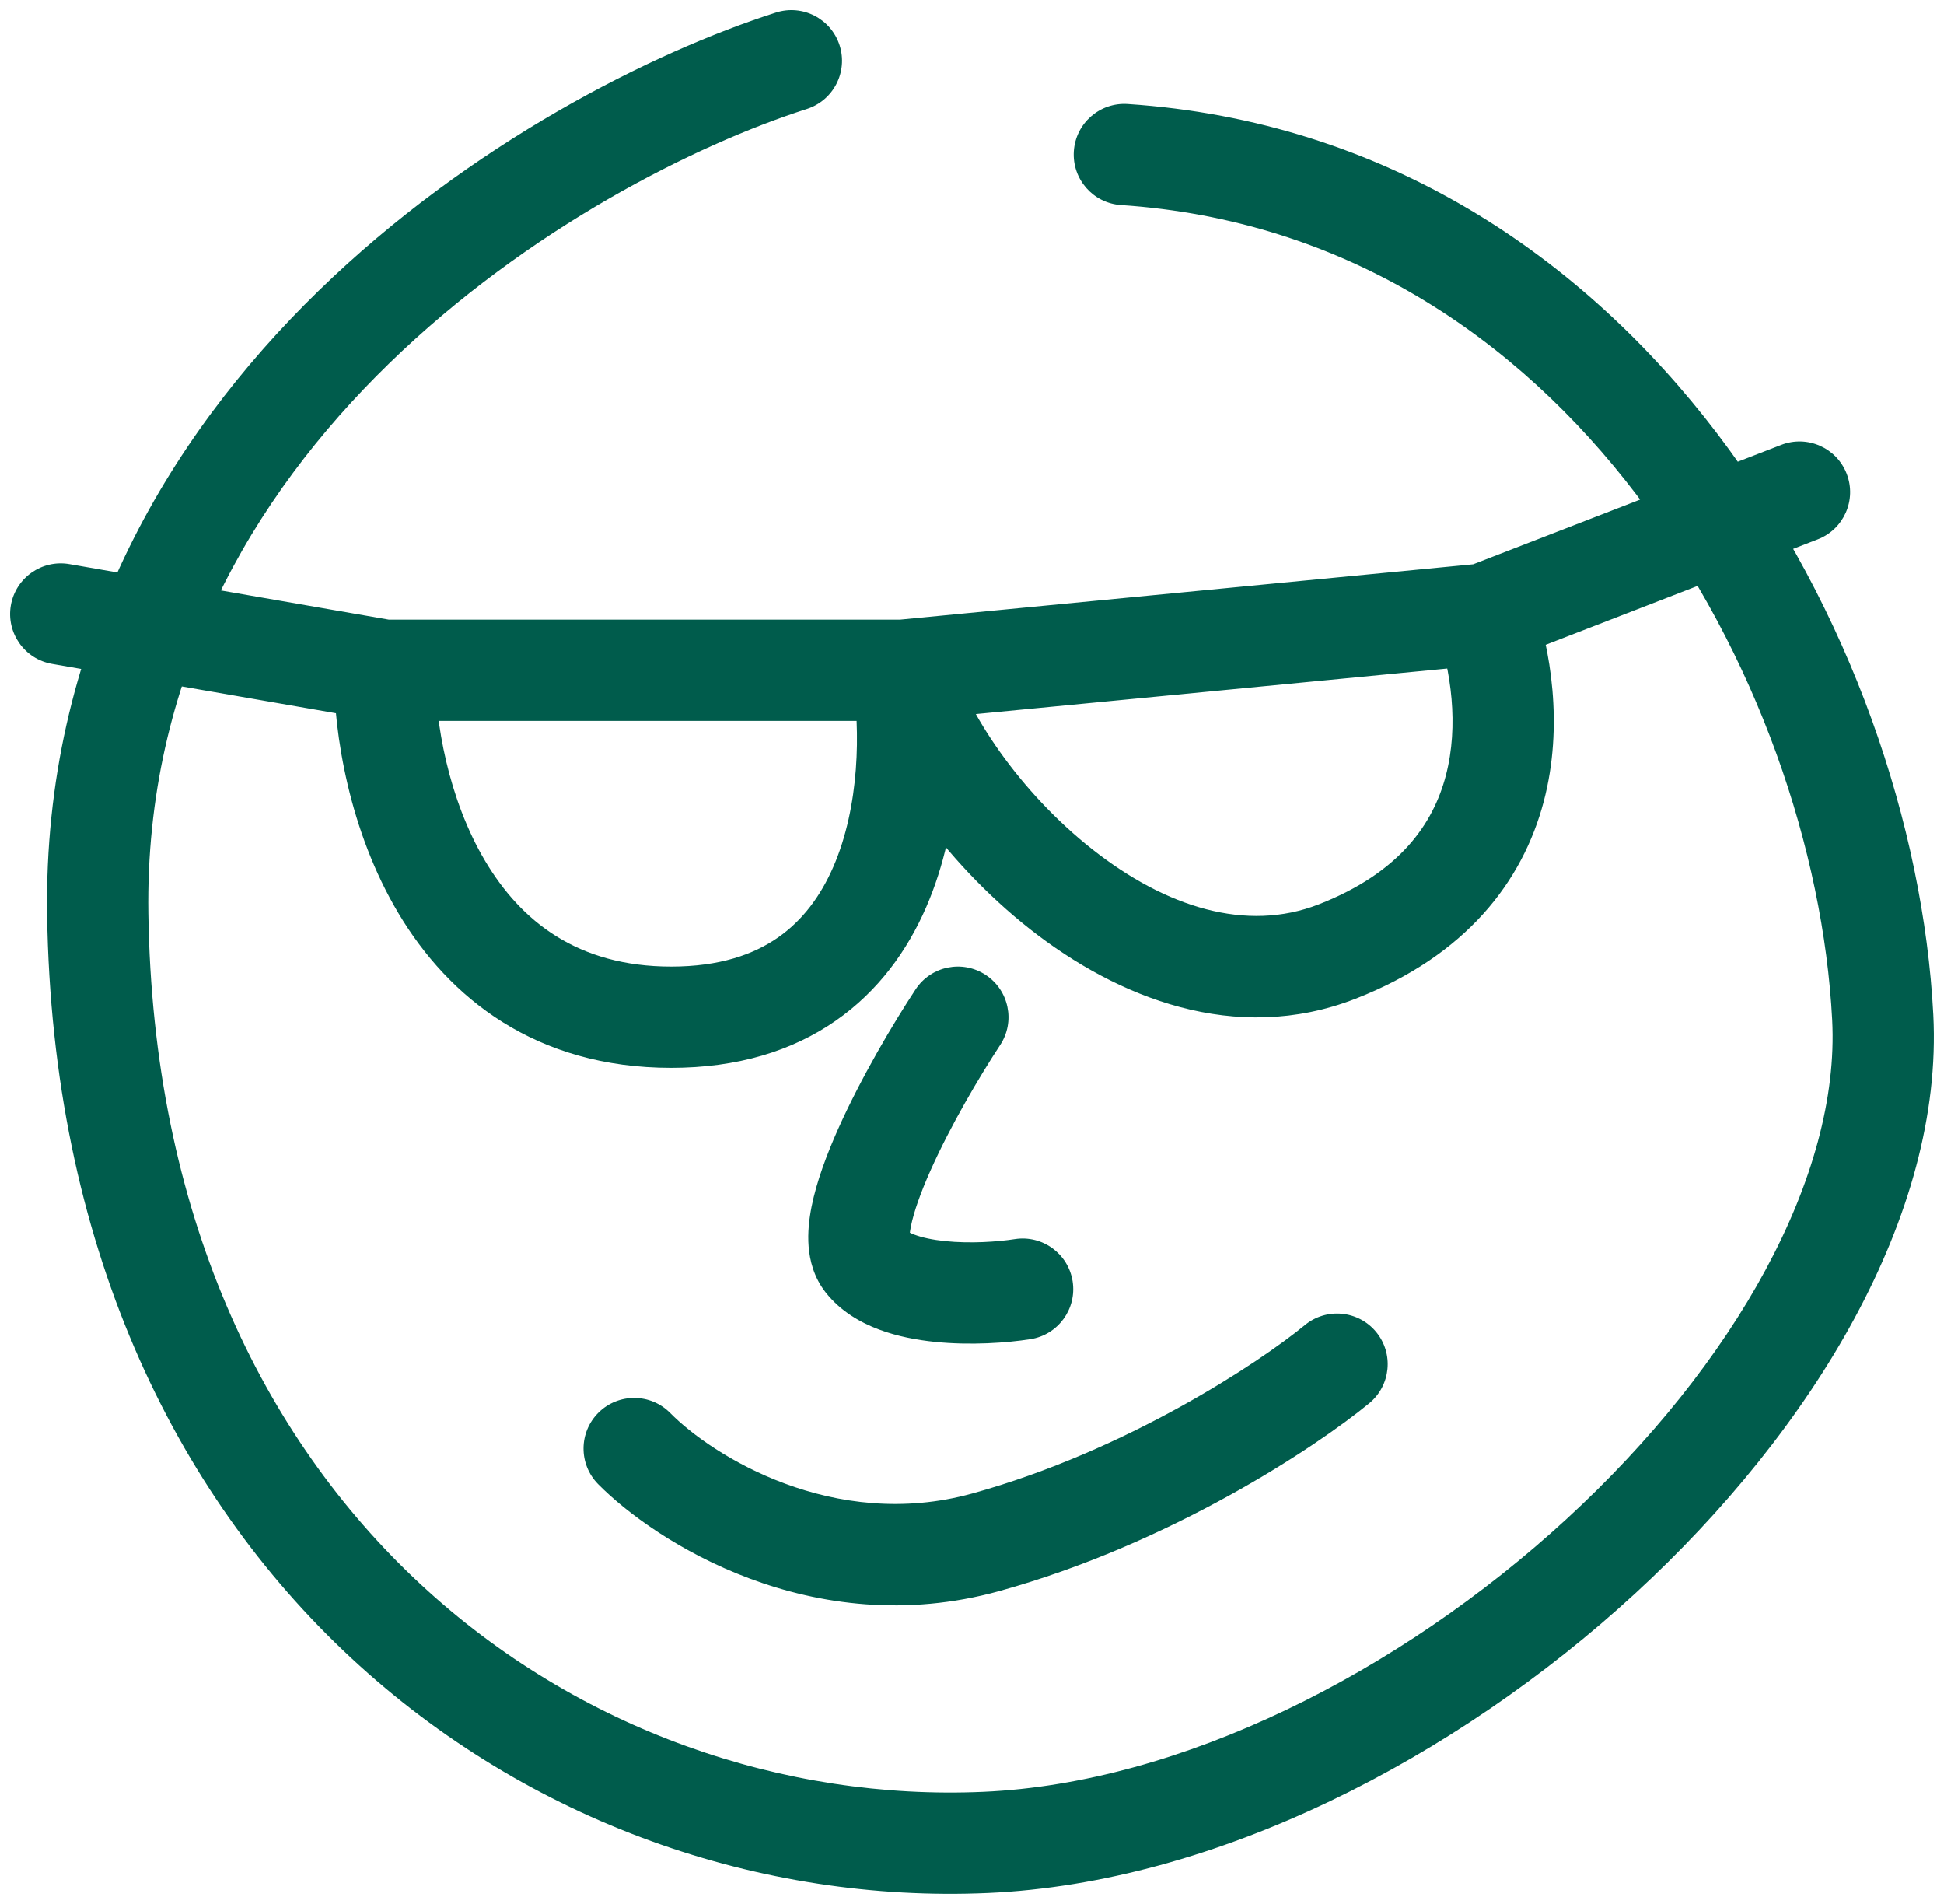 <svg width="96" height="94" viewBox="0 0 96 94" fill="none" xmlns="http://www.w3.org/2000/svg">
<path d="M39.843 5.381C41.158 4.96 41.883 3.553 41.462 2.238C41.041 0.923 39.634 0.198 38.319 0.619L39.843 5.381ZM4.827 45.129L7.326 45.092L4.827 45.129ZM55.69 5.135C54.312 5.043 53.121 6.085 53.029 7.463C52.937 8.841 53.979 10.032 55.357 10.124L55.69 5.135ZM33.097 69.761C32.127 68.779 30.544 68.768 29.561 69.738C28.578 70.707 28.568 72.29 29.537 73.273L33.097 69.761ZM67.617 69.281C68.683 68.403 68.836 66.827 67.958 65.761C67.08 64.696 65.505 64.543 64.439 65.421L67.617 69.281ZM3.428 27.851C2.068 27.615 0.773 28.526 0.537 29.886C0.301 31.247 1.212 32.541 2.572 32.777L3.428 27.851ZM89.768 26.627C91.055 26.128 91.694 24.68 91.195 23.392C90.697 22.105 89.248 21.466 87.961 21.965L89.768 26.627ZM49.391 51.595C50.15 50.442 49.83 48.891 48.676 48.133C47.523 47.374 45.972 47.694 45.214 48.848L49.391 51.595ZM50.885 66.117C52.249 65.904 53.182 64.626 52.97 63.262C52.757 61.898 51.478 60.964 50.114 61.177L50.885 66.117ZM38.319 0.619C32.223 2.57 23.215 7.08 15.735 14.356C8.22 21.666 2.132 31.896 2.327 45.166L7.326 45.092C7.156 33.547 12.411 24.565 19.221 17.94C26.067 11.281 34.369 7.133 39.843 5.381L38.319 0.619ZM2.327 45.166C2.805 77.626 26.399 94.445 48.783 93.459L48.562 88.464C28.928 89.329 7.762 74.667 7.326 45.092L2.327 45.166ZM48.783 93.459C60.046 92.963 71.885 86.817 80.737 78.682C89.525 70.605 95.985 59.981 95.472 50.092L90.478 50.351C90.878 58.054 85.692 67.337 77.353 75.001C69.078 82.606 58.308 88.034 48.562 88.464L48.783 93.459ZM95.472 50.092C94.99 40.808 91.395 30.07 84.802 21.409C78.179 12.707 68.427 5.985 55.69 5.135L55.357 10.124C66.369 10.859 74.887 16.637 80.823 24.437C86.79 32.276 90.047 42.043 90.478 50.351L95.472 50.092ZM29.537 73.273C32.332 76.106 40.103 81.11 49.339 78.556L48.006 73.737C41.166 75.628 35.174 71.867 33.097 69.761L29.537 73.273ZM49.339 78.556C57.791 76.22 64.979 71.453 67.617 69.281L64.439 65.421C62.205 67.26 55.631 71.629 48.006 73.737L49.339 78.556ZM2.572 32.777L18.557 35.555L19.413 30.629L3.428 27.851L2.572 32.777ZM16.485 33.092C16.485 36.263 17.255 41.02 19.669 45.076C22.16 49.263 26.448 52.721 33.144 52.721V47.721C28.513 47.721 25.722 45.47 23.965 42.519C22.132 39.439 21.485 35.631 21.485 33.092H16.485ZM33.144 52.721C36.414 52.721 39.114 51.89 41.259 50.402C43.391 48.924 44.815 46.91 45.735 44.795C47.542 40.644 47.533 35.838 47.031 32.697L42.093 33.487C42.504 36.056 42.45 39.815 41.151 42.8C40.518 44.254 39.624 45.452 38.41 46.293C37.21 47.125 35.537 47.721 33.144 47.721V52.721ZM44.562 30.592H18.985V35.592H44.562V30.592ZM87.961 21.965L72.432 27.983L74.239 32.645L89.768 26.627L87.961 21.965ZM70.969 31.119C71.634 33.075 72.061 35.789 71.398 38.299C70.777 40.653 69.143 43.083 65.12 44.651L66.936 49.31C72.413 47.175 75.194 43.509 76.233 39.575C77.23 35.797 76.559 32.028 75.703 29.509L70.969 31.119ZM65.12 44.651C61.55 46.043 57.582 44.794 53.963 41.948C50.338 39.099 47.715 35.126 46.972 32.428L42.152 33.756C43.236 37.694 46.596 42.517 50.873 45.879C55.154 49.245 61.006 51.622 66.936 49.31L65.12 44.651ZM44.802 35.581L73.576 32.803L73.096 27.826L44.322 30.604L44.802 35.581ZM45.214 48.848C44.102 50.538 42.519 53.207 41.388 55.742C40.828 56.998 40.327 58.335 40.081 59.56C39.958 60.173 39.879 60.855 39.932 61.537C39.985 62.213 40.183 63.059 40.773 63.807L44.698 60.709C44.922 60.994 44.922 61.218 44.917 61.148C44.912 61.083 44.914 60.892 44.983 60.544C45.124 59.845 45.457 58.895 45.955 57.779C46.94 55.569 48.372 53.145 49.391 51.595L45.214 48.848ZM40.773 63.807C41.516 64.749 42.511 65.304 43.407 65.64C44.315 65.981 45.281 66.159 46.169 66.25C47.939 66.431 49.734 66.297 50.885 66.117L50.114 61.177C49.285 61.306 47.93 61.404 46.677 61.276C46.054 61.212 45.542 61.101 45.166 60.96C44.778 60.814 44.685 60.694 44.698 60.709L40.773 63.807Z" fill="#005C4C"/>
</svg>
